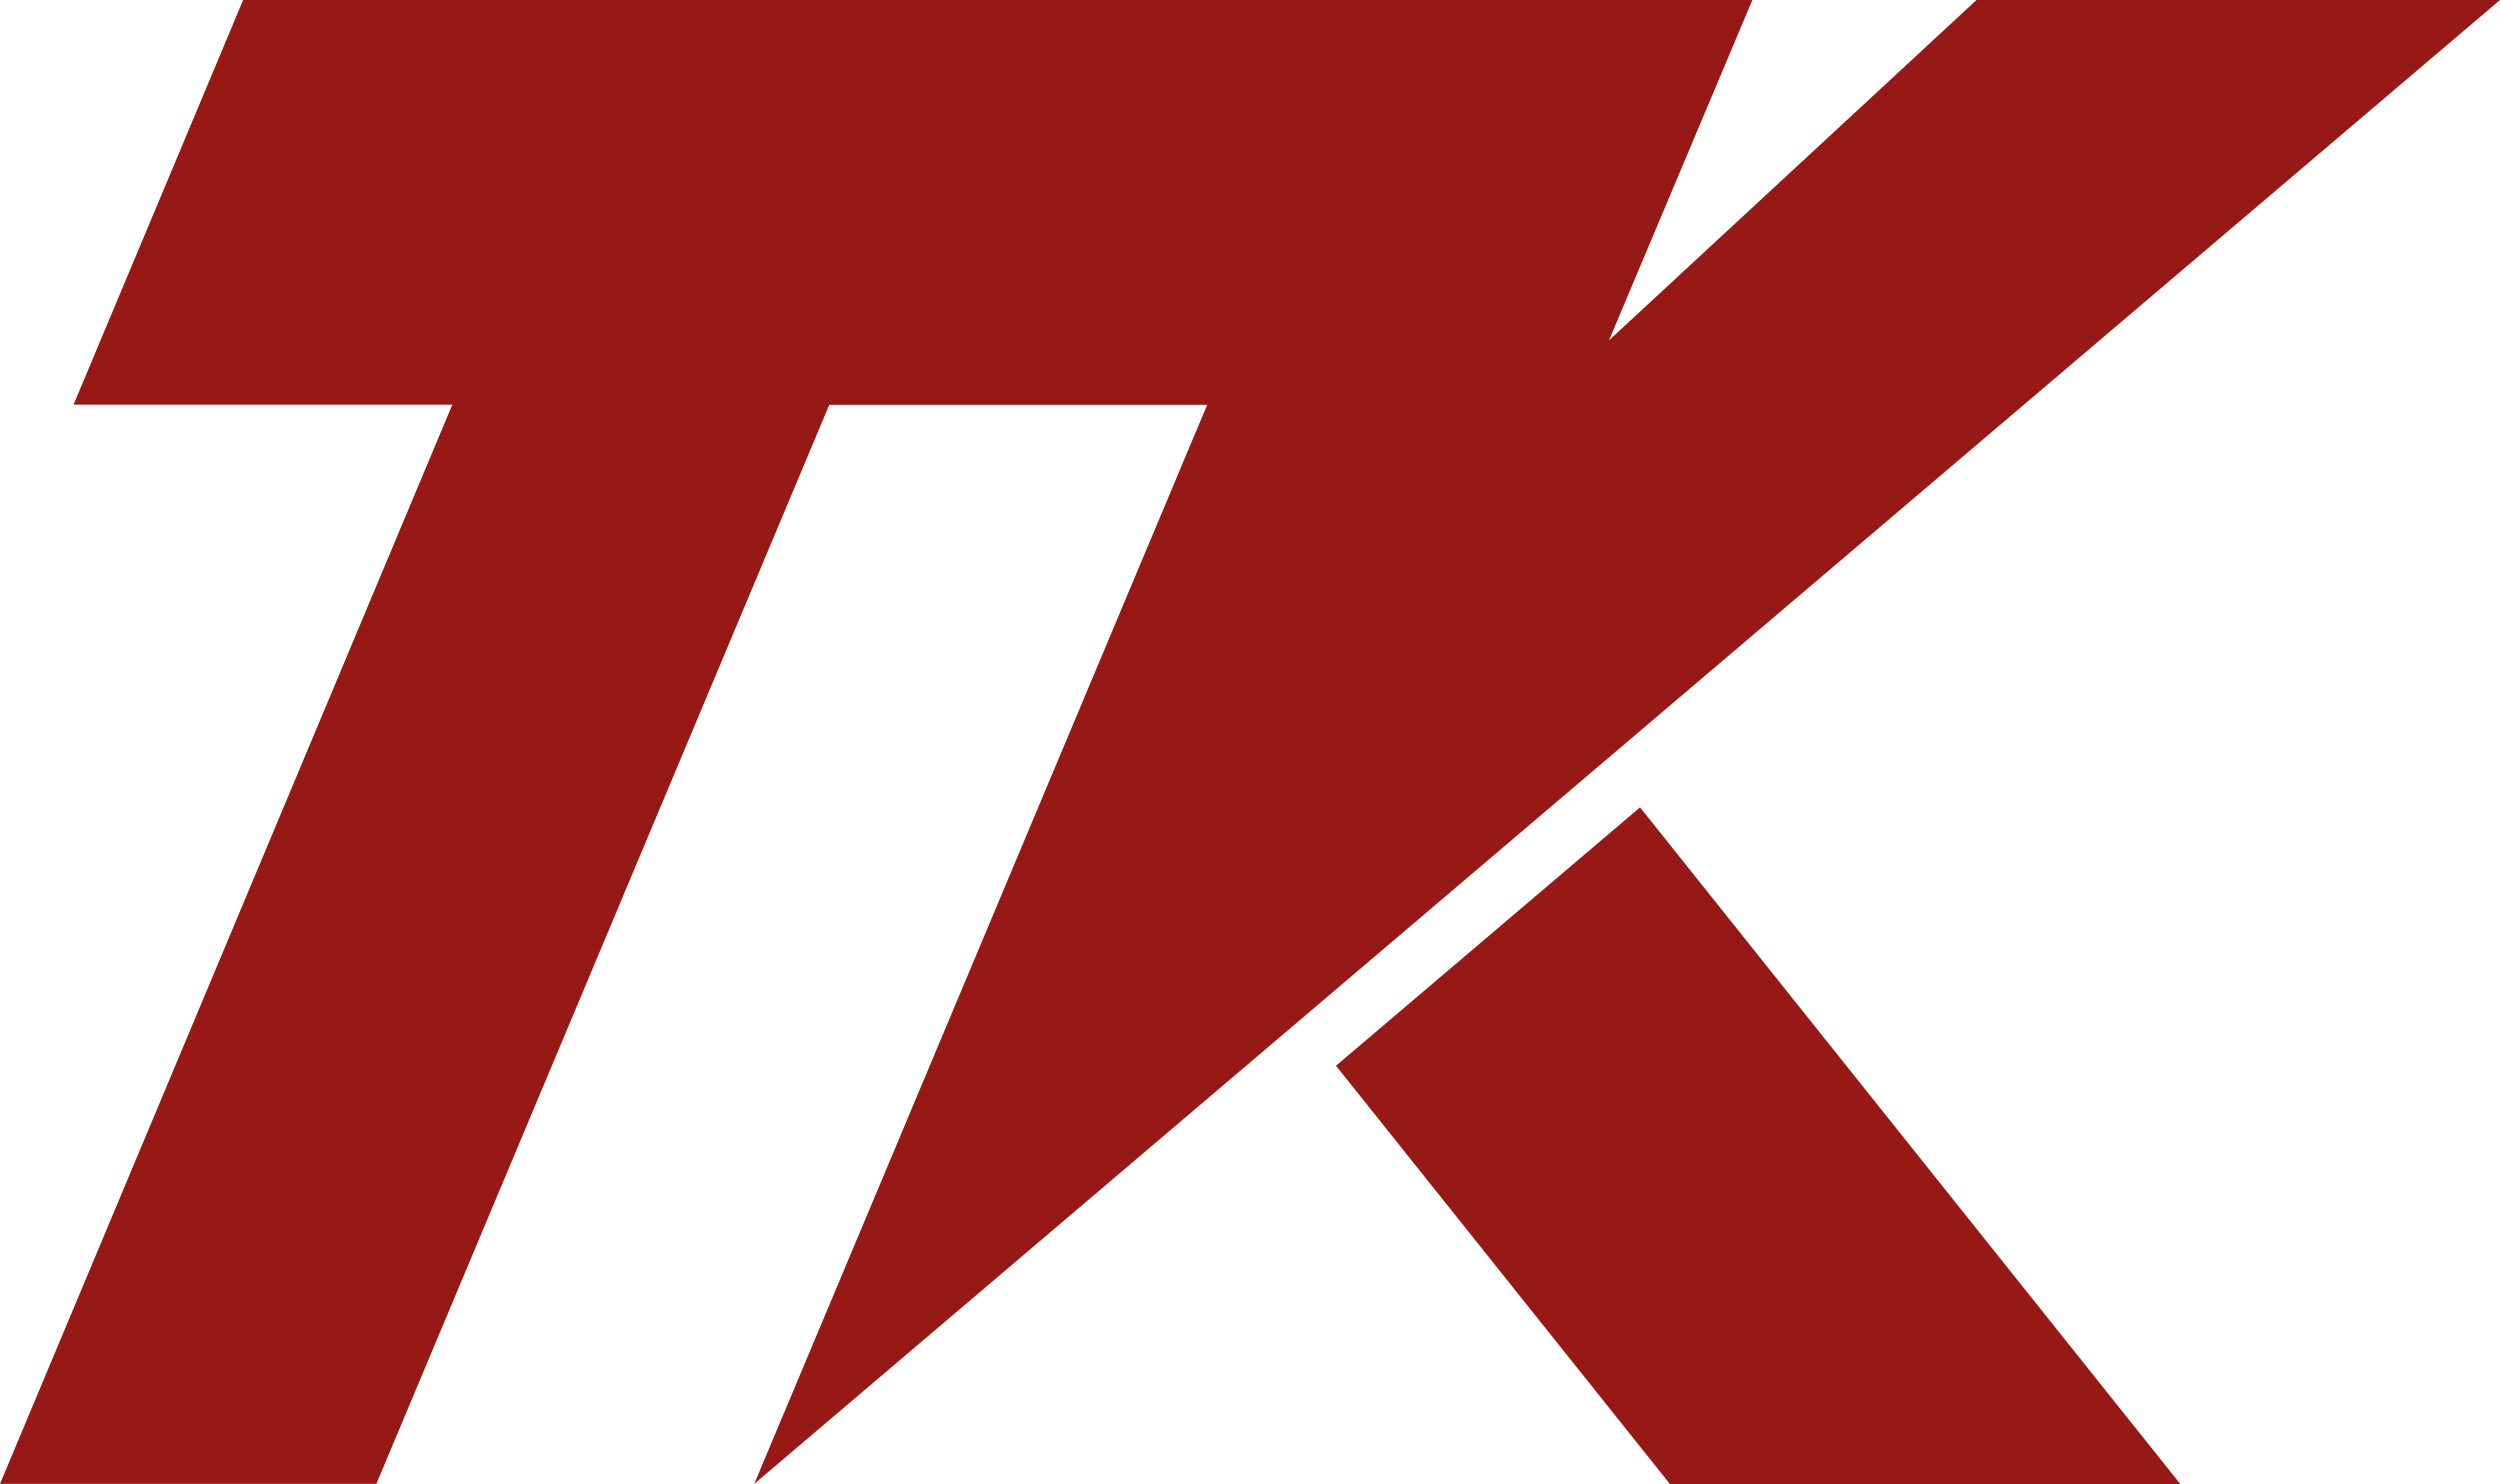 <svg id="Logo" xmlns="http://www.w3.org/2000/svg" width="70.747" height="42" viewBox="0 0 70.747 42">
  <path id="Caminho_1" data-name="Caminho 1" d="M93.37,63.722l9.454,11.842h14.443L101.974,56.41Z" transform="translate(-55.563 -33.563)" fill="#971915"/>
  <path id="Caminho_2" data-name="Caminho 2" d="M21.344,41.992,70.747,0H55.933l-10.4,9.631L49.59,0H6.881l-4.8,11.452,10.719,0L0,41.992H10.65L23.467,11.456l10.695,0Z" fill="#971915"/>
</svg>

